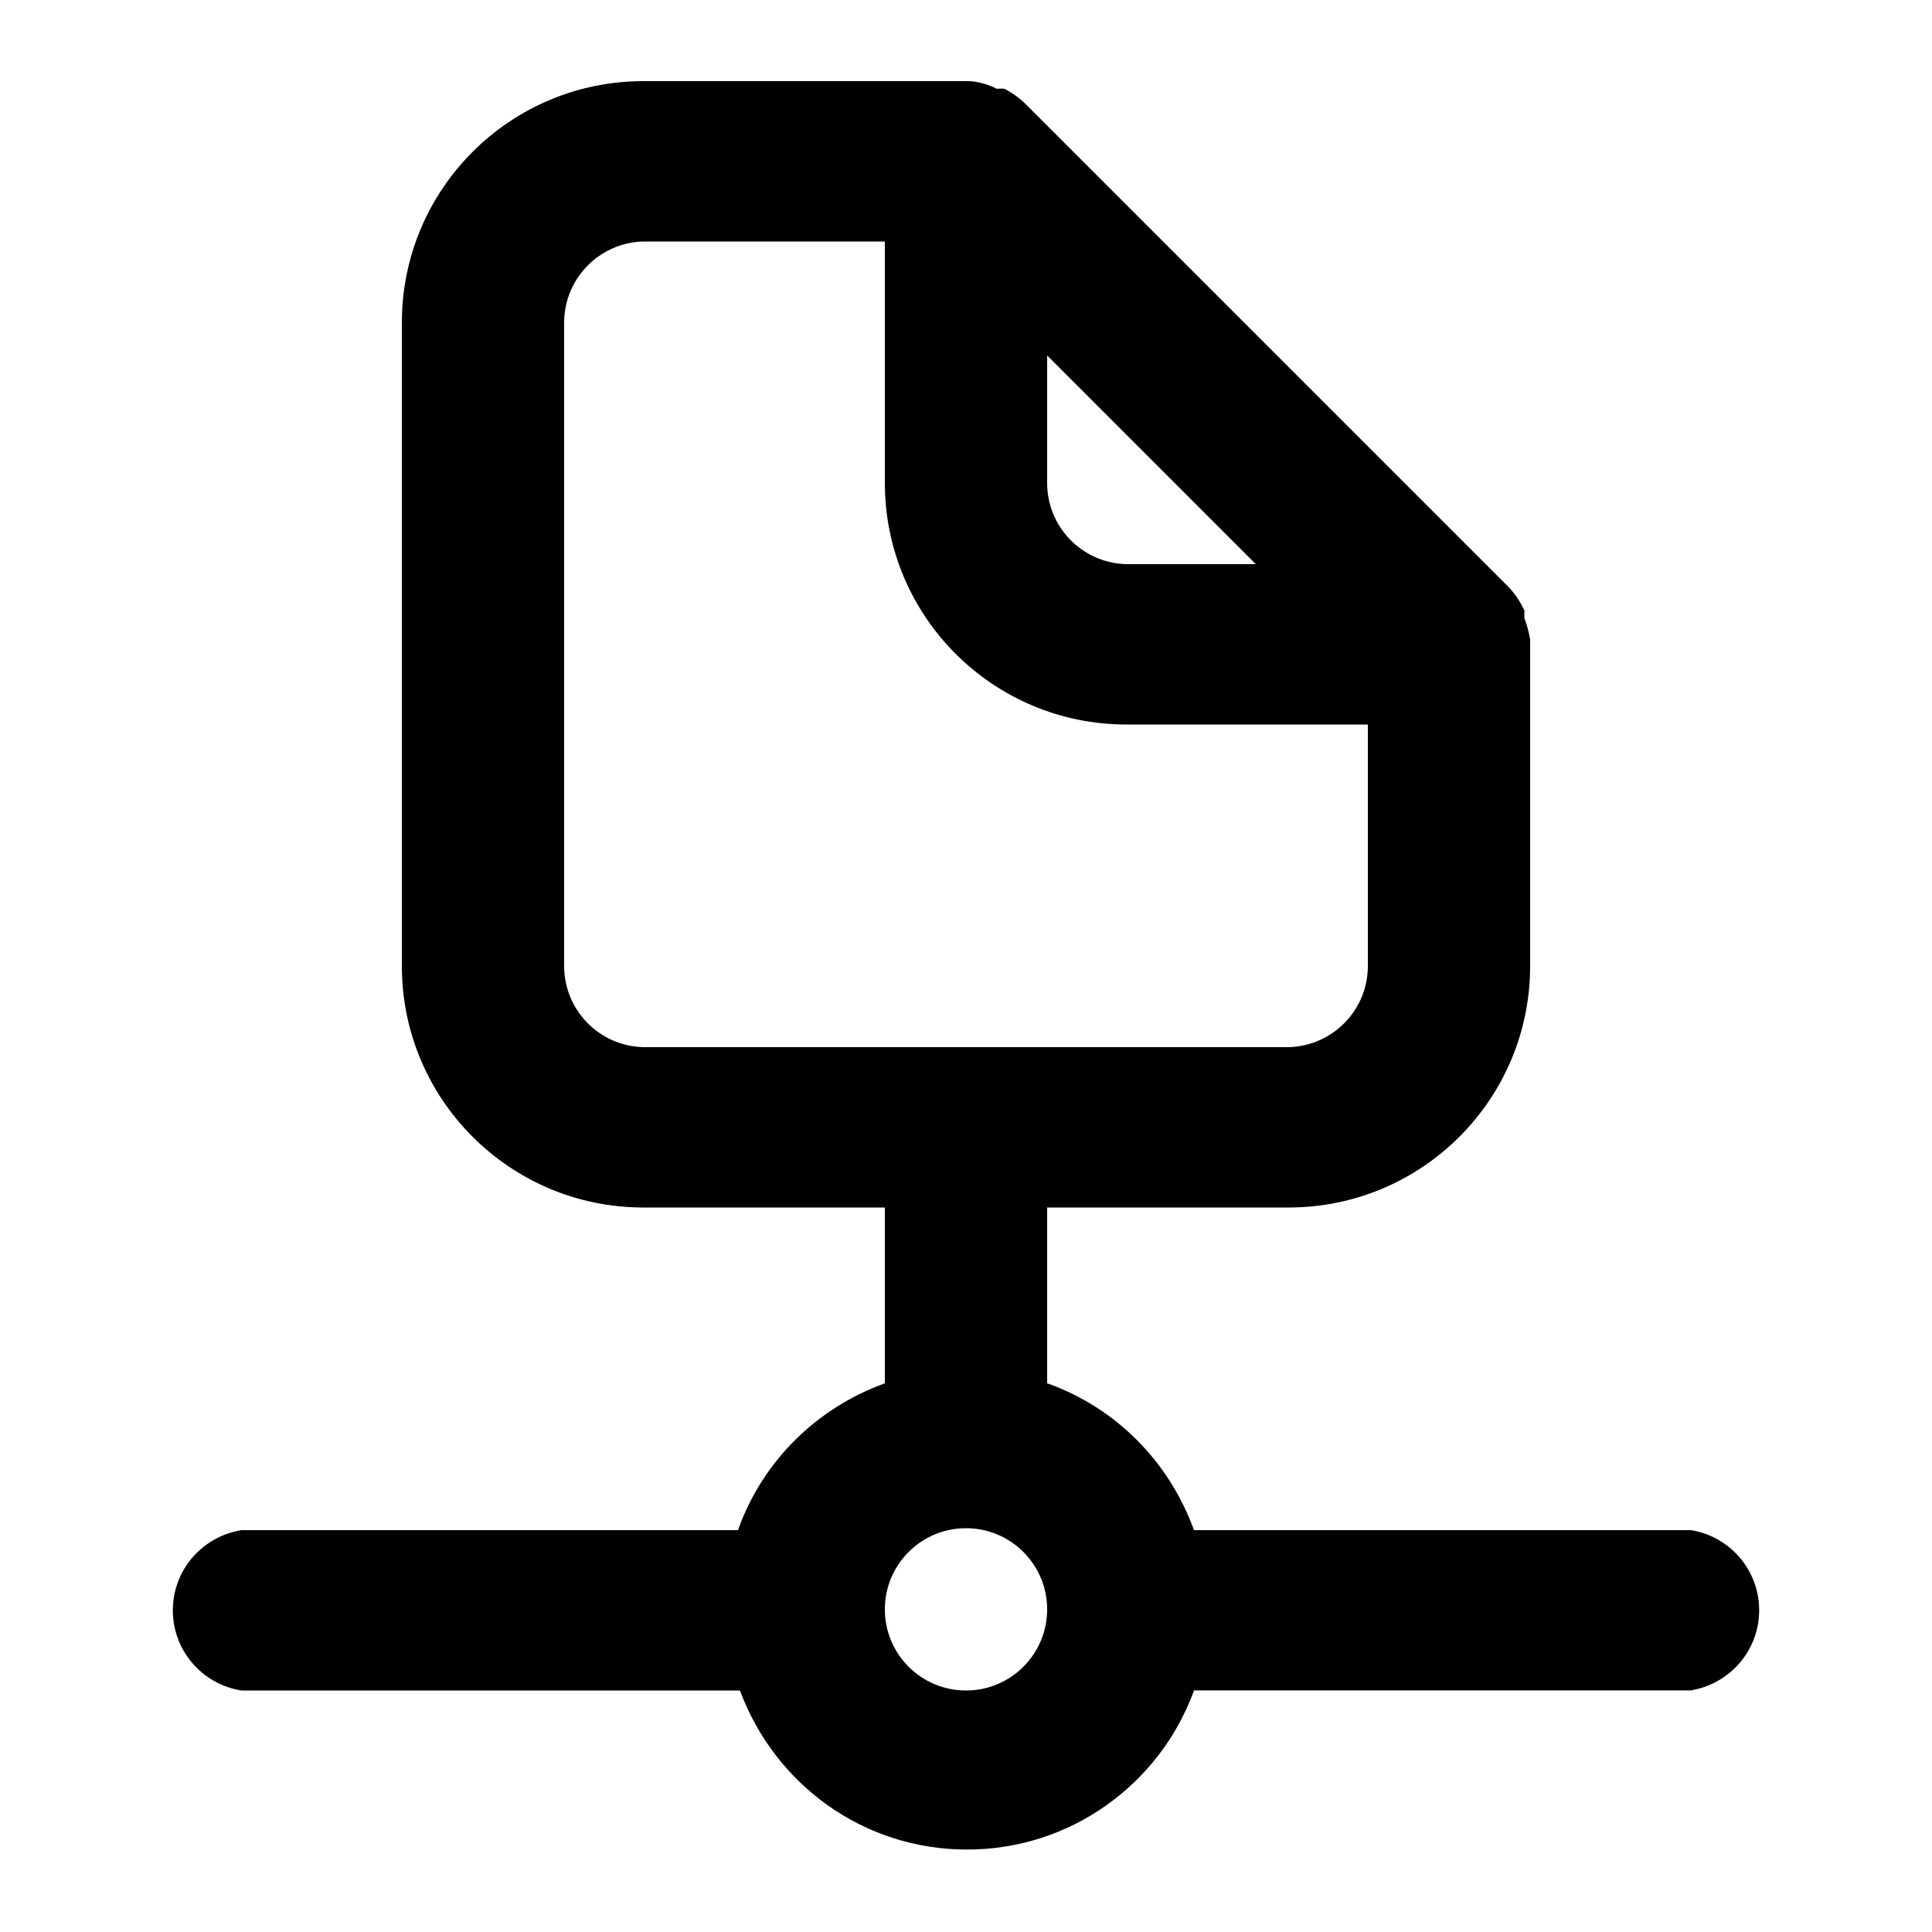 <svg xmlns="http://www.w3.org/2000/svg" width="24" height="24" viewBox="0 0 24 24">
<path d="M21 19.008h-6.168c-0.309-0.854-0.97-1.515-1.803-1.817l-0.021-0.007v-2.184h3c1.657 0 3-1.343 3-3v0-4.056c-0.017-0.1-0.042-0.188-0.075-0.273l0.003 0.009v-0.096c-0.051-0.111-0.115-0.206-0.193-0.289l0.001 0.001-6-6c-0.076-0.075-0.163-0.139-0.258-0.189l-0.006-0.003c-0.014-0.002-0.031-0.004-0.048-0.004s-0.034 0.001-0.050 0.004l0.002-0c-0.098-0.051-0.212-0.086-0.333-0.096l-0.003-0h-4.056c-1.657 0-3 1.343-3 3v0 7.992c0 1.657 1.343 3 3 3v0h3v2.184c-0.854 0.309-1.515 0.97-1.817 1.803l-0.007 0.021h-6.168c-0.486 0.078-0.853 0.494-0.853 0.996s0.367 0.918 0.847 0.995l0.006 0.001h6.192c0.431 1.163 1.53 1.976 2.82 1.976s2.389-0.814 2.813-1.956l0.007-0.021h6.168c0.486-0.078 0.853-0.494 0.853-0.996s-0.367-0.918-0.847-0.995l-0.006-0.001zM13.008 4.416l2.592 2.592h-1.608c-0.546-0.013-0.984-0.459-0.984-1.008 0-0 0-0 0-0v0zM7.992 13.008c-0.546-0.013-0.984-0.459-0.984-1.008 0-0 0-0 0-0v0-7.992c0-0 0-0 0-0 0-0.548 0.438-0.994 0.983-1.008l0.001-0h3v3c0 1.657 1.343 3 3 3v0h3v3c0 0 0 0 0 0 0 0.548-0.438 0.994-0.983 1.008l-0.001 0zM12 21c-0.557 0-1.008-0.451-1.008-1.008s0.451-1.008 1.008-1.008c0.557 0 1.008 0.451 1.008 1.008v0c0 0.557-0.451 1.008-1.008 1.008v0z"></path>
</svg>

